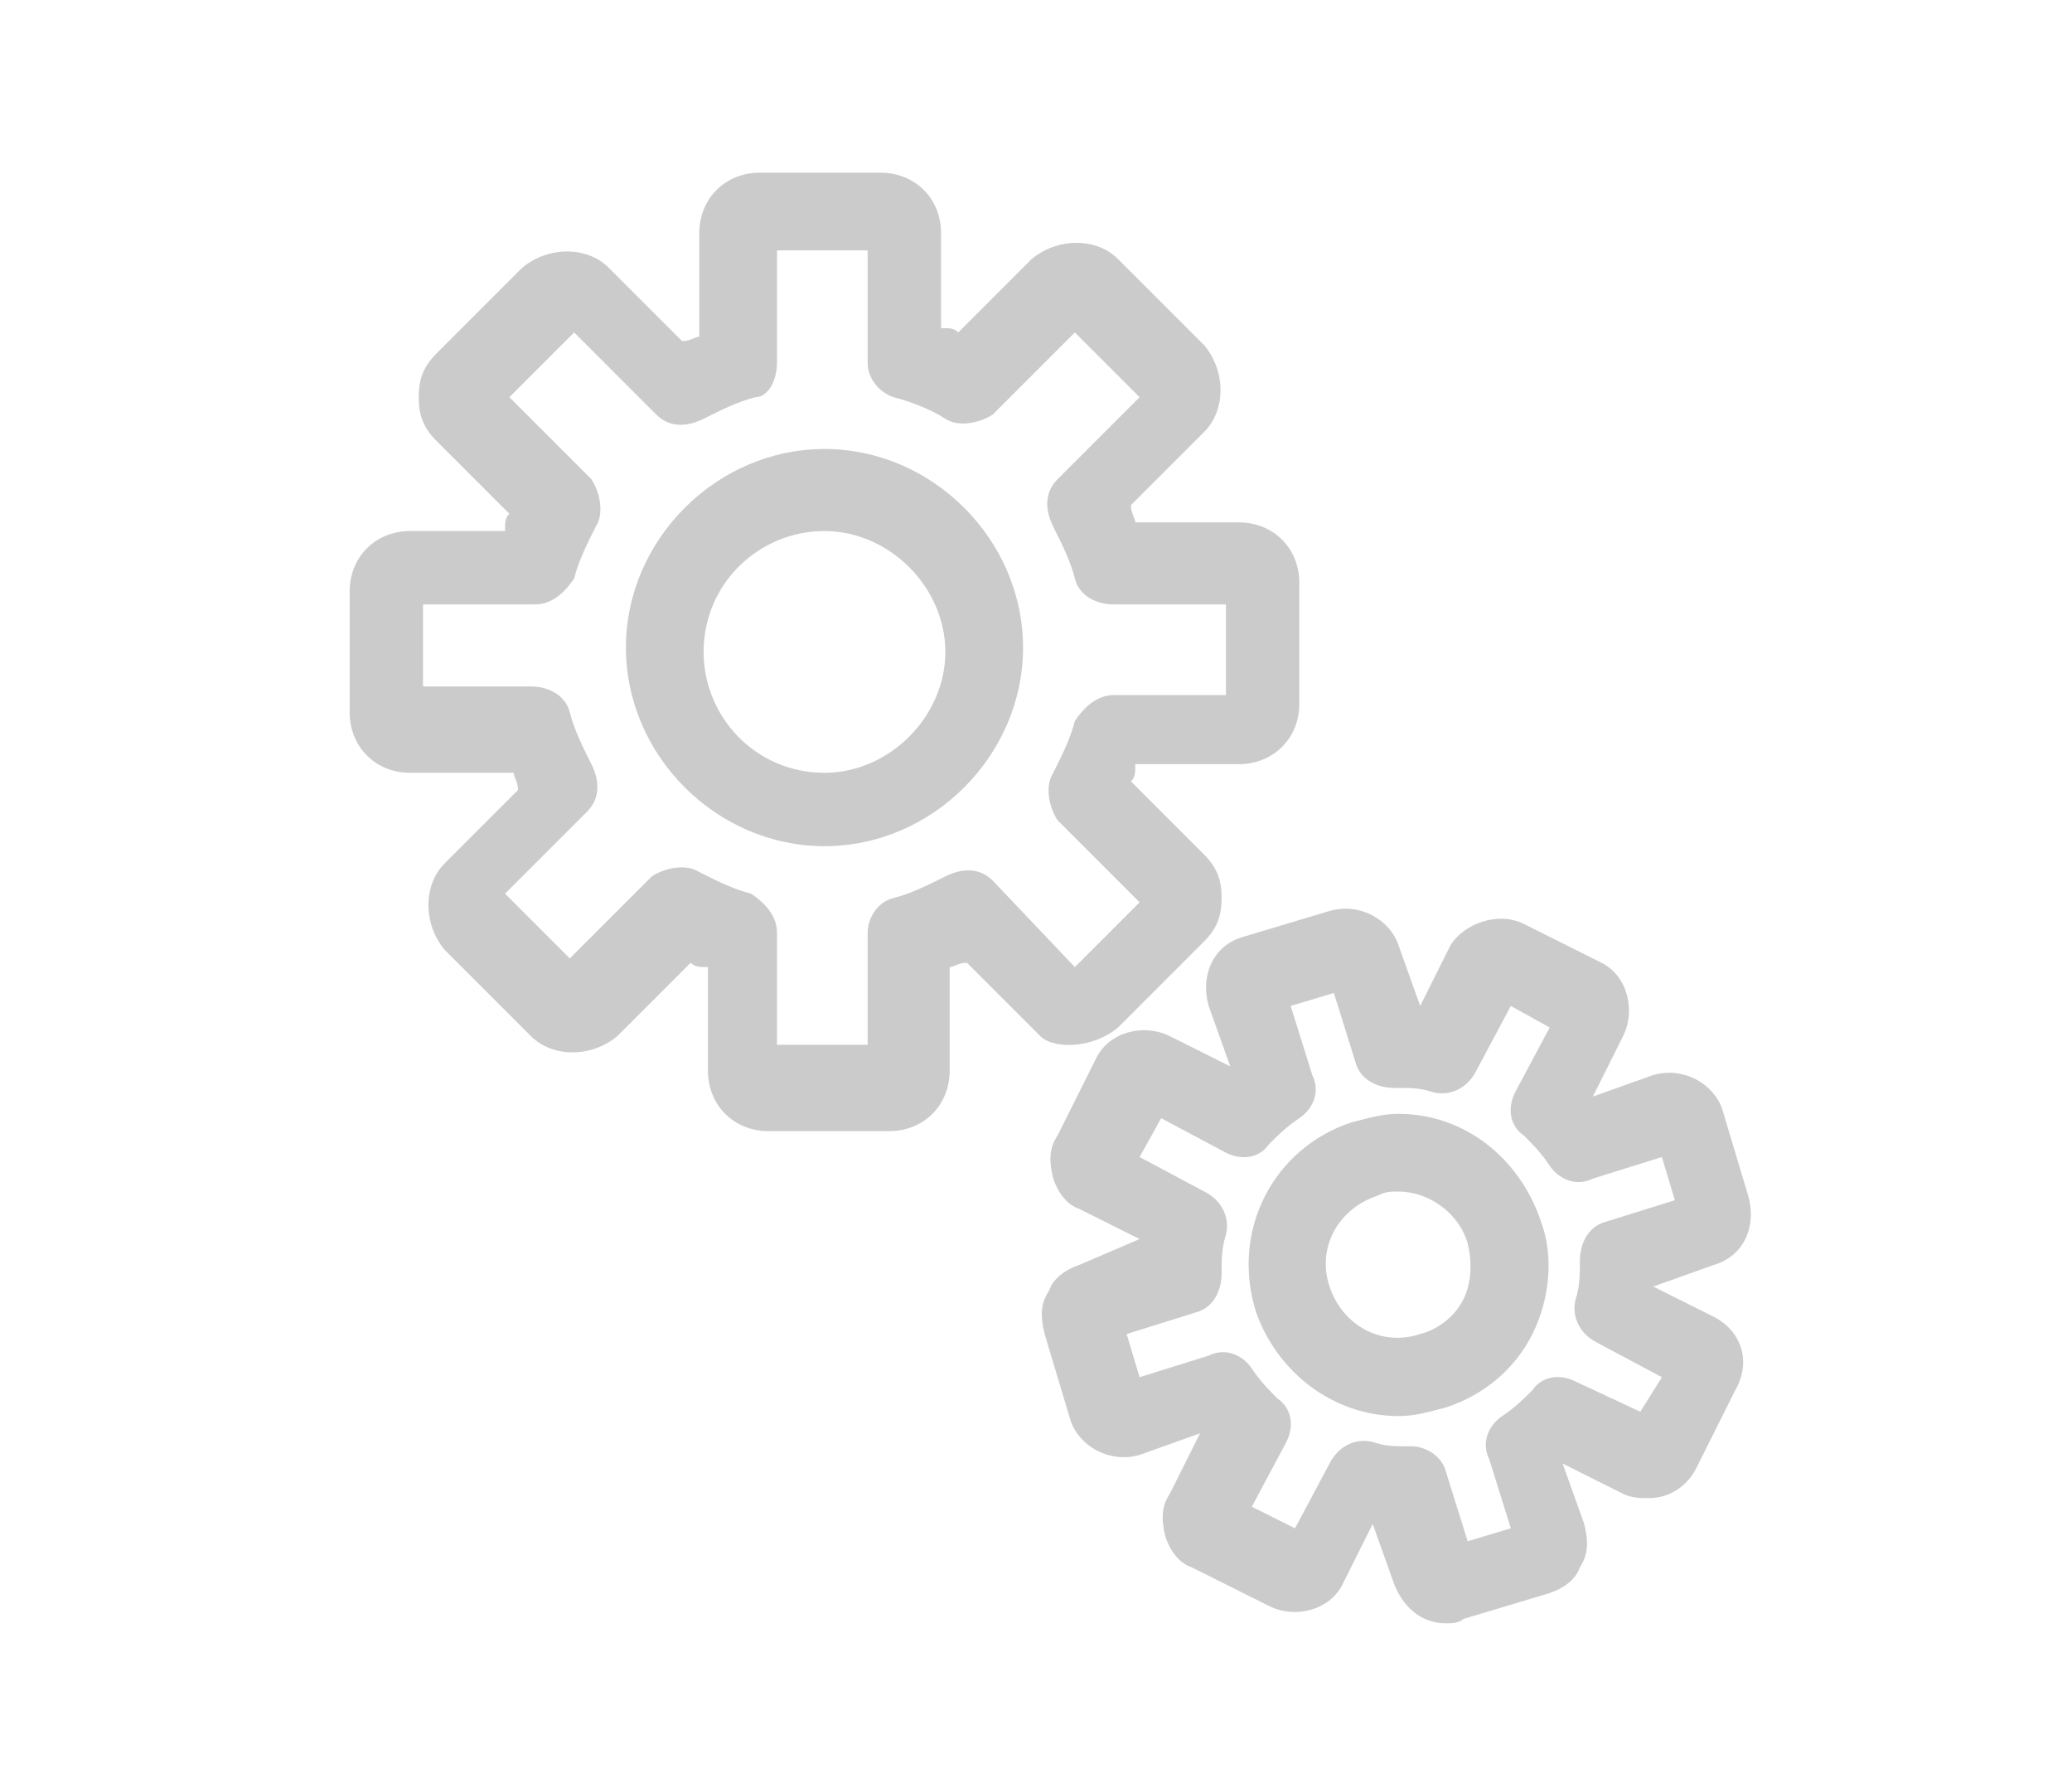 <?xml version="1.0" encoding="utf-8"?>
<!-- Generator: Adobe Illustrator 21.0.2, SVG Export Plug-In . SVG Version: 6.00 Build 0)  -->
<svg version="1.1" id="Modo_de_aislamiento" xmlns="http://www.w3.org/2000/svg" xmlns:xlink="http://www.w3.org/1999/xlink"
	 x="0px" y="0px" viewBox="0 0 48 41.3" style="enable-background:new 0 0 48 41.3;" xml:space="preserve">
<style type="text/css">
	.st0{display:none;fill:#CBCBCB;}
	.st1{fill:#CBCBCB;}
</style>
<path class="st0" d="M11.7,34.9c0,0.8,0.6,1.4,1.4,1.4h22.4c0.8,0,1.4-0.6,1.4-1.4c0-6.6-3.2-12.3-7.8-14.7c2.1-1.5,3.5-4,3.5-6.8
	c0-4.6-3.7-8.3-8.3-8.3c-4.6,0-8.3,3.7-8.3,8.3c0,2.8,1.4,5.3,3.5,6.8C15,22.6,11.7,28.3,11.7,34.9z M24.4,24.5l-1.3-2.6
	c0.4-0.1,0.9-0.1,1.3-0.1s0.9,0.1,1.3,0.1L24.4,24.5z M24.4,7.9c3.1,0,5.5,2.5,5.5,5.5c0,3.1-2.5,5.5-5.5,5.5
	c-3.1,0-5.5-2.5-5.5-5.5C18.8,10.4,21.3,7.9,24.4,7.9z M20.4,22.9l2.7,5.4c0,0,0,0,0,0c0.1,0.1,0.1,0.2,0.2,0.3c0,0,0,0,0.1,0.1
	c0.1,0.1,0.1,0.1,0.2,0.2c0,0,0.1,0,0.1,0.1c0,0,0,0,0.1,0c0.1,0,0.1,0,0.2,0.1c0,0,0.1,0,0.1,0c0.1,0,0.2,0,0.3,0h0h0
	c0.1,0,0.2,0,0.4,0c0,0,0.1,0,0.1,0c0.1,0,0.1,0,0.2-0.1c0,0,0,0,0.1,0c0,0,0.1,0,0.1-0.1c0.1,0,0.1-0.1,0.2-0.2c0,0,0,0,0.1-0.1
	c0.1-0.1,0.1-0.2,0.2-0.3c0,0,0,0,0,0l2.7-5.4c3.1,1.9,5.4,5.8,5.8,10.6H14.6C15,28.8,17.3,24.8,20.4,22.9z"/>
<path class="st0" d="M37.4,9.2c-3-3.4-7.4-5.4-12-5.4c-4.6,0-9,2-12,5.4c-2.6,2.9-4,6.7-4,10.6c0,3.7,1.3,7.2,3.6,10.1
	c3.1,3.8,7.6,6,12.5,6c4.9,0,9.4-2.2,12.5-6c2.3-2.8,3.6-6.4,3.6-10.1C41.4,15.9,40,12.2,37.4,9.2z M36.8,27.9
	c-0.1,0-0.1-0.1-0.2-0.1c-0.2-0.1-0.3-0.2-0.5-0.2c-0.2-0.1-0.5-0.2-0.7-0.3c-0.2-0.1-0.4-0.1-0.6-0.2c0,0-0.1,0-0.1-0.1
	c0.6-1.8,0.9-3.9,1-6.1h3.7C39.1,23.4,38.3,25.8,36.8,27.9z M14.7,27.6c-0.2,0.1-0.3,0.2-0.5,0.2c-0.1,0-0.1,0.1-0.2,0.1
	c-1.5-2.1-2.3-4.5-2.5-7h3.7c0.1,2.2,0.4,4.2,1,6.1c0,0-0.1,0-0.1,0.1c-0.2,0.1-0.4,0.1-0.6,0.2C15.2,27.3,14.9,27.5,14.7,27.6z
	 M14.4,11.2c0.1,0,0.2,0.1,0.2,0.1c0.2,0.1,0.3,0.2,0.5,0.2c0.2,0.1,0.5,0.2,0.7,0.3c0.2,0.1,0.3,0.1,0.5,0.2
	c-0.7,2-1.1,4.3-1.2,6.8h-3.7C11.6,16.1,12.7,13.4,14.4,11.2z M31.4,10.8c-0.2,0-0.3,0.1-0.5,0.1c-0.3,0.1-0.5,0.1-0.8,0.2
	c-0.2,0-0.4,0.1-0.5,0.1c-0.3,0-0.6,0.1-0.8,0.1c-0.2,0-0.4,0-0.5,0.1c-0.3,0-0.6,0.1-0.9,0.1c-0.2,0-0.3,0-0.5,0
	c-0.1,0-0.3,0-0.4,0V6C28.4,6.5,30.2,8.2,31.4,10.8C31.5,10.8,31.5,10.8,31.4,10.8z M24.3,11.4c-0.1,0-0.3,0-0.4,0
	c-0.2,0-0.3,0-0.5,0c-0.3,0-0.6,0-0.9-0.1c-0.2,0-0.4,0-0.5-0.1c-0.3,0-0.6-0.1-0.8-0.1c-0.2,0-0.4-0.1-0.5-0.1
	c-0.3,0-0.5-0.1-0.8-0.2c-0.2,0-0.3-0.1-0.5-0.1c0,0-0.1,0-0.1,0c1.3-2.5,3.1-4.3,5.1-4.7V11.4z M18.6,12.7c0.2,0.1,0.4,0.1,0.6,0.1
	c0.3,0.1,0.6,0.1,0.9,0.2c0.2,0,0.4,0.1,0.6,0.1c0.3,0,0.6,0.1,0.9,0.1c0.2,0,0.4,0.1,0.6,0.1c0.3,0,0.7,0.1,1,0.1
	c0.2,0,0.4,0,0.5,0c0.2,0,0.4,0,0.6,0v5.3h-7.2c0.1-2.2,0.5-4.3,1.2-6.2C18.4,12.7,18.5,12.7,18.6,12.7z M24.3,20.9v4.5
	c-0.2,0-0.4,0-0.7,0c-0.2,0-0.4,0-0.5,0c-0.4,0-0.7,0.1-1.1,0.1c-0.2,0-0.4,0.1-0.6,0.1c-0.3,0-0.7,0.1-1,0.1
	c-0.2,0-0.4,0.1-0.6,0.1c-0.3,0.1-0.6,0.1-0.9,0.2c-0.2,0-0.4,0.1-0.6,0.2c0,0-0.1,0-0.1,0c-0.5-1.7-0.8-3.5-0.9-5.4H24.3z
	 M18.9,28.2c0.2,0,0.4-0.1,0.5-0.1c0.3-0.1,0.6-0.1,0.8-0.2c0.2,0,0.4-0.1,0.6-0.1c0.3,0,0.6-0.1,0.9-0.1c0.2,0,0.4-0.1,0.6-0.1
	c0.3,0,0.7-0.1,1-0.1c0.2,0,0.3,0,0.5,0c0.2,0,0.3,0,0.5,0v6.2C22.1,33.2,20.2,31.2,18.9,28.2C18.9,28.3,18.9,28.2,18.9,28.2z
	 M26.4,27.5c0.2,0,0.3,0,0.5,0c0.2,0,0.3,0,0.5,0c0.3,0,0.7,0,1,0.1c0.2,0,0.4,0,0.6,0.1c0.3,0,0.6,0.1,0.9,0.1
	c0.2,0,0.4,0.1,0.6,0.1c0.3,0.1,0.6,0.1,0.8,0.2c0.2,0,0.4,0.1,0.5,0.1c0,0,0.1,0,0.1,0c-1.3,2.9-3.3,5-5.5,5.5V27.5z M32.5,26.3
	c-0.2-0.1-0.4-0.1-0.6-0.2c-0.3-0.1-0.6-0.1-0.9-0.2c-0.2,0-0.4-0.1-0.6-0.1c-0.3-0.1-0.7-0.1-1-0.1c-0.2,0-0.4-0.1-0.6-0.1
	c-0.4,0-0.7-0.1-1.1-0.1c-0.2,0-0.4,0-0.5,0c-0.2,0-0.4,0-0.7,0v-4.5h7.2c-0.1,1.9-0.4,3.8-0.9,5.4C32.6,26.3,32.5,26.3,32.5,26.3z
	 M26.4,18.8v-5.3c0.2,0,0.4,0,0.6,0c0.2,0,0.4,0,0.5,0c0.4,0,0.7-0.1,1-0.1c0.2,0,0.4-0.1,0.6-0.1c0.3,0,0.6-0.1,0.9-0.1
	c0.2,0,0.4-0.1,0.6-0.1c0.3-0.1,0.6-0.1,0.9-0.2c0.2,0,0.4-0.1,0.6-0.1c0.1,0,0.1,0,0.2,0c0.7,1.8,1.1,3.9,1.2,6.2H26.4z M33.9,10
	c-0.1,0-0.1,0-0.2,0.1c0,0-0.1,0-0.1,0c-0.4-0.9-1-1.8-1.5-2.5c1,0.6,2,1.2,2.8,2C34.6,9.8,34.2,9.9,33.9,10z M17.1,10.1
	c0,0-0.1,0-0.1,0c-0.1,0-0.1,0-0.2-0.1c-0.4-0.1-0.7-0.3-1-0.4c0.9-0.8,1.8-1.5,2.8-2C18.1,8.4,17.6,9.2,17.1,10.1z M15.3,29.6
	C15.3,29.5,15.3,29.5,15.3,29.6c0.4-0.2,0.7-0.4,1.1-0.5c0.1-0.1,0.3-0.1,0.4-0.1c0,0,0,0,0,0c0.5,1.2,1.2,2.3,1.9,3.3
	C17.4,31.5,16.3,30.6,15.3,29.6C15.3,29.6,15.3,29.6,15.3,29.6z M33.9,28.9C33.9,28.9,33.9,28.9,33.9,28.9c0.1,0.1,0.3,0.1,0.4,0.1
	c0.4,0.2,0.7,0.3,1.1,0.5c0,0,0,0,0,0c0,0,0,0,0,0c-1,1-2.2,1.9-3.4,2.6C32.8,31.2,33.4,30.1,33.9,28.9z M35.6,18.8
	c-0.1-2.5-0.5-4.8-1.2-6.8c0.2-0.1,0.3-0.1,0.5-0.2c0.2-0.1,0.5-0.2,0.7-0.3c0.2-0.1,0.3-0.2,0.5-0.2c0.1,0,0.2-0.1,0.2-0.1
	c1.7,2.2,2.7,4.8,3,7.6H35.6z"/>
<path class="st0" d="M41.5,33.2c0-0.1,0-0.2,0-0.3V8.7c0,0,0,0,0-0.1c0.1-0.3,0-0.6-0.2-0.8c-0.1-0.1-0.2-0.2-0.4-0.3
	c-0.3-0.2-0.6-0.4-1-0.4H8.2C7.7,7.2,7.3,7.3,7,7.6C7,7.7,6.9,7.7,6.8,7.8C6.6,8.1,6.6,8.3,6.6,8.6c0,0,0,0.1,0,0.1V33
	c0,0.9,0.7,1.6,1.6,1.6H40c0.1,0,0.2,0,0.3,0c0.1,0,0.1,0,0.2,0c0.3,0,0.5-0.1,0.7-0.3C41.5,34,41.6,33.6,41.5,33.2z M8.6,10.6
	l11.6,9.2L8.6,31.5V10.6z M24.1,20.2L10.2,9.2h27.7L24.1,20.2z M21.9,21.1l1.5,1.2c0.2,0.1,0.4,0.2,0.6,0.2c0.2,0,0.5-0.1,0.6-0.2
	l1.8-1.4l11.5,11.6H10.6L21.9,21.1z M28.2,19.6l11.3-8.9V31L28.2,19.6z"/>
<g>
	<path class="st1" d="M19.1,10.4c-2.5,0-4.6,2.1-4.6,4.6c0,2.5,2.1,4.6,4.6,4.6s4.6-2.1,4.6-4.6C23.7,12.5,21.6,10.4,19.1,10.4z
		 M19.1,17.9c-1.6,0-2.8-1.3-2.8-2.8c0-1.6,1.3-2.8,2.8-2.8s2.8,1.3,2.8,2.8C21.9,16.6,20.6,17.9,19.1,17.9z"/>
	<path class="st1" d="M25.9,23.8l2-2c0.3-0.3,0.4-0.6,0.4-1c0-0.4-0.1-0.7-0.4-1l-1.7-1.7c0.1-0.1,0.1-0.2,0.1-0.4h2.4
		c0.8,0,1.4-0.6,1.4-1.4v-2.8c0-0.8-0.6-1.4-1.4-1.4h-2.4c0-0.1-0.1-0.2-0.1-0.4l1.7-1.7c0.5-0.5,0.5-1.4,0-2l-2-2
		c-0.5-0.5-1.4-0.5-2,0l-1.7,1.7c-0.1-0.1-0.2-0.1-0.4-0.1V5.4c0-0.8-0.6-1.4-1.4-1.4h-2.8c-0.8,0-1.4,0.6-1.4,1.4v2.4
		c-0.1,0-0.2,0.1-0.4,0.1l-1.7-1.7c-0.5-0.5-1.4-0.5-2,0l-2,2c-0.3,0.3-0.4,0.6-0.4,1c0,0.4,0.1,0.7,0.4,1l1.7,1.7
		c-0.1,0.1-0.1,0.2-0.1,0.4H9.5c-0.8,0-1.4,0.6-1.4,1.4v2.8c0,0.8,0.6,1.4,1.4,1.4h2.4c0,0.1,0.1,0.2,0.1,0.4l-1.7,1.7
		c-0.5,0.5-0.5,1.4,0,2l2,2c0.5,0.5,1.4,0.5,2,0l1.7-1.7c0.1,0.1,0.2,0.1,0.4,0.1v2.4c0,0.8,0.6,1.4,1.4,1.4h2.8
		c0.8,0,1.4-0.6,1.4-1.4v-2.4c0.1,0,0.2-0.1,0.4-0.1l1.7,1.7C24.4,24.3,25.3,24.3,25.9,23.8z M23,20.4c-0.3-0.3-0.7-0.3-1.1-0.1
		c-0.4,0.2-0.8,0.4-1.2,0.5c-0.4,0.1-0.6,0.5-0.6,0.8v2.6H18v-2.6c0-0.4-0.3-0.7-0.6-0.9c-0.4-0.1-0.8-0.3-1.2-0.5
		c-0.3-0.2-0.8-0.1-1.1,0.1l-1.9,1.9l-1.5-1.5l1.9-1.9c0.3-0.3,0.3-0.7,0.1-1.1c-0.2-0.4-0.4-0.8-0.5-1.2c-0.1-0.4-0.5-0.6-0.9-0.6
		H9.8V14h2.6c0.4,0,0.7-0.3,0.9-0.6c0.1-0.4,0.3-0.8,0.5-1.2c0.2-0.3,0.1-0.8-0.1-1.1l-1.9-1.9l1.5-1.5l1.9,1.9
		c0.3,0.3,0.7,0.3,1.1,0.1c0.4-0.2,0.8-0.4,1.2-0.5C17.8,9.2,18,8.8,18,8.4V5.8h2.1v2.6c0,0.4,0.3,0.7,0.6,0.8
		c0.4,0.1,0.9,0.3,1.2,0.5c0.3,0.2,0.8,0.1,1.1-0.1l1.9-1.9l1.5,1.5l-1.9,1.9c-0.3,0.3-0.3,0.7-0.1,1.1c0.2,0.4,0.4,0.8,0.5,1.2
		c0.1,0.4,0.5,0.6,0.9,0.6h2.6v2.1h-2.6c-0.4,0-0.7,0.3-0.9,0.6c-0.1,0.4-0.3,0.8-0.5,1.2c-0.2,0.3-0.1,0.8,0.1,1.1l1.9,1.9
		l-1.5,1.5L23,20.4z"/>
	<path class="st1" d="M39.7,30.5l-1.4-0.7l1.4-0.5c0.7-0.2,1-0.9,0.8-1.6l-0.6-2c-0.2-0.6-0.9-1-1.6-0.8l-1.4,0.5l0.7-1.4
		c0.3-0.6,0.1-1.4-0.5-1.7l-1.8-0.9c-0.6-0.3-1.4,0-1.7,0.5l-0.7,1.4l-0.5-1.4c-0.2-0.6-0.9-1-1.6-0.8l-2,0.6
		c-0.7,0.2-1,0.9-0.8,1.6l0.5,1.4l-1.4-0.7c-0.6-0.3-1.4-0.1-1.7,0.5l-0.9,1.8c-0.2,0.3-0.2,0.6-0.1,1c0.1,0.3,0.3,0.6,0.6,0.7
		l1.4,0.7L25,29.3c-0.3,0.1-0.6,0.3-0.7,0.6c-0.2,0.3-0.2,0.6-0.1,1l0.6,2c0.2,0.6,0.9,1,1.6,0.8l1.4-0.5l-0.7,1.4
		c-0.2,0.3-0.2,0.6-0.1,1c0.1,0.3,0.3,0.6,0.6,0.7l1.8,0.9c0.6,0.3,1.4,0.1,1.7-0.5l0.7-1.4l0.5,1.4c0.2,0.5,0.6,0.9,1.2,0.9
		c0.1,0,0.3,0,0.4-0.1l2-0.6c0.3-0.1,0.6-0.3,0.7-0.6c0.2-0.3,0.2-0.6,0.1-1l-0.5-1.4l1.4,0.7c0.2,0.1,0.4,0.1,0.6,0.1c0,0,0,0,0,0
		c0.5,0,0.9-0.3,1.1-0.7l0.9-1.8C40.6,31.5,40.3,30.8,39.7,30.5z M38,32.7L36.5,32c-0.4-0.2-0.8-0.1-1,0.2c-0.2,0.2-0.4,0.4-0.7,0.6
		c-0.3,0.2-0.5,0.6-0.3,1l0.5,1.6l-1,0.3l-0.5-1.6c-0.1-0.4-0.5-0.6-0.8-0.6c0,0,0,0,0,0l-0.1,0c-0.3,0-0.5,0-0.8-0.1
		c-0.4-0.1-0.8,0.1-1,0.5l-0.8,1.5L29,34.9l0.8-1.5c0.2-0.4,0.1-0.8-0.2-1c-0.2-0.2-0.4-0.4-0.6-0.7c-0.2-0.3-0.6-0.5-1-0.3
		l-1.6,0.5l-0.3-1l1.6-0.5c0.4-0.1,0.6-0.5,0.6-0.9c0-0.3,0-0.6,0.1-0.9c0.1-0.4-0.1-0.8-0.5-1l-1.5-0.8l0.5-0.9l1.5,0.8
		c0.4,0.2,0.8,0.1,1-0.2c0.2-0.2,0.4-0.4,0.7-0.6c0.3-0.2,0.5-0.6,0.3-1l-0.5-1.6l1-0.3l0.5,1.6c0.1,0.4,0.5,0.6,0.9,0.6l0.1,0
		c0.3,0,0.5,0,0.8,0.1c0.4,0.1,0.8-0.1,1-0.5l0.8-1.5l0.9,0.5l-0.8,1.5c-0.2,0.4-0.1,0.8,0.2,1c0.2,0.2,0.4,0.4,0.6,0.7
		c0.2,0.3,0.6,0.5,1,0.3l1.6-0.5l0.3,1l-1.6,0.5c-0.4,0.1-0.6,0.5-0.6,0.9c0,0.3,0,0.6-0.1,0.9c-0.1,0.4,0.1,0.8,0.5,1l1.5,0.8
		L38,32.7z"/>
	<path class="st1" d="M32.4,25.8c-0.4,0-0.7,0.1-1.1,0.2c-1.8,0.6-2.8,2.5-2.2,4.4c0.5,1.4,1.8,2.4,3.3,2.4c0.4,0,0.7-0.1,1.1-0.2
		c0.9-0.3,1.6-0.9,2-1.7c0.4-0.8,0.5-1.8,0.2-2.6C35.2,26.8,33.9,25.8,32.4,25.8z M33.9,30.1c-0.2,0.4-0.6,0.7-1,0.8
		c-0.9,0.3-1.8-0.2-2.1-1.1c-0.3-0.9,0.2-1.8,1.1-2.1c0.2-0.1,0.3-0.1,0.5-0.1c0.7,0,1.4,0.5,1.6,1.2C34.1,29.2,34.1,29.7,33.9,30.1
		z"/>
</g>
</svg>
